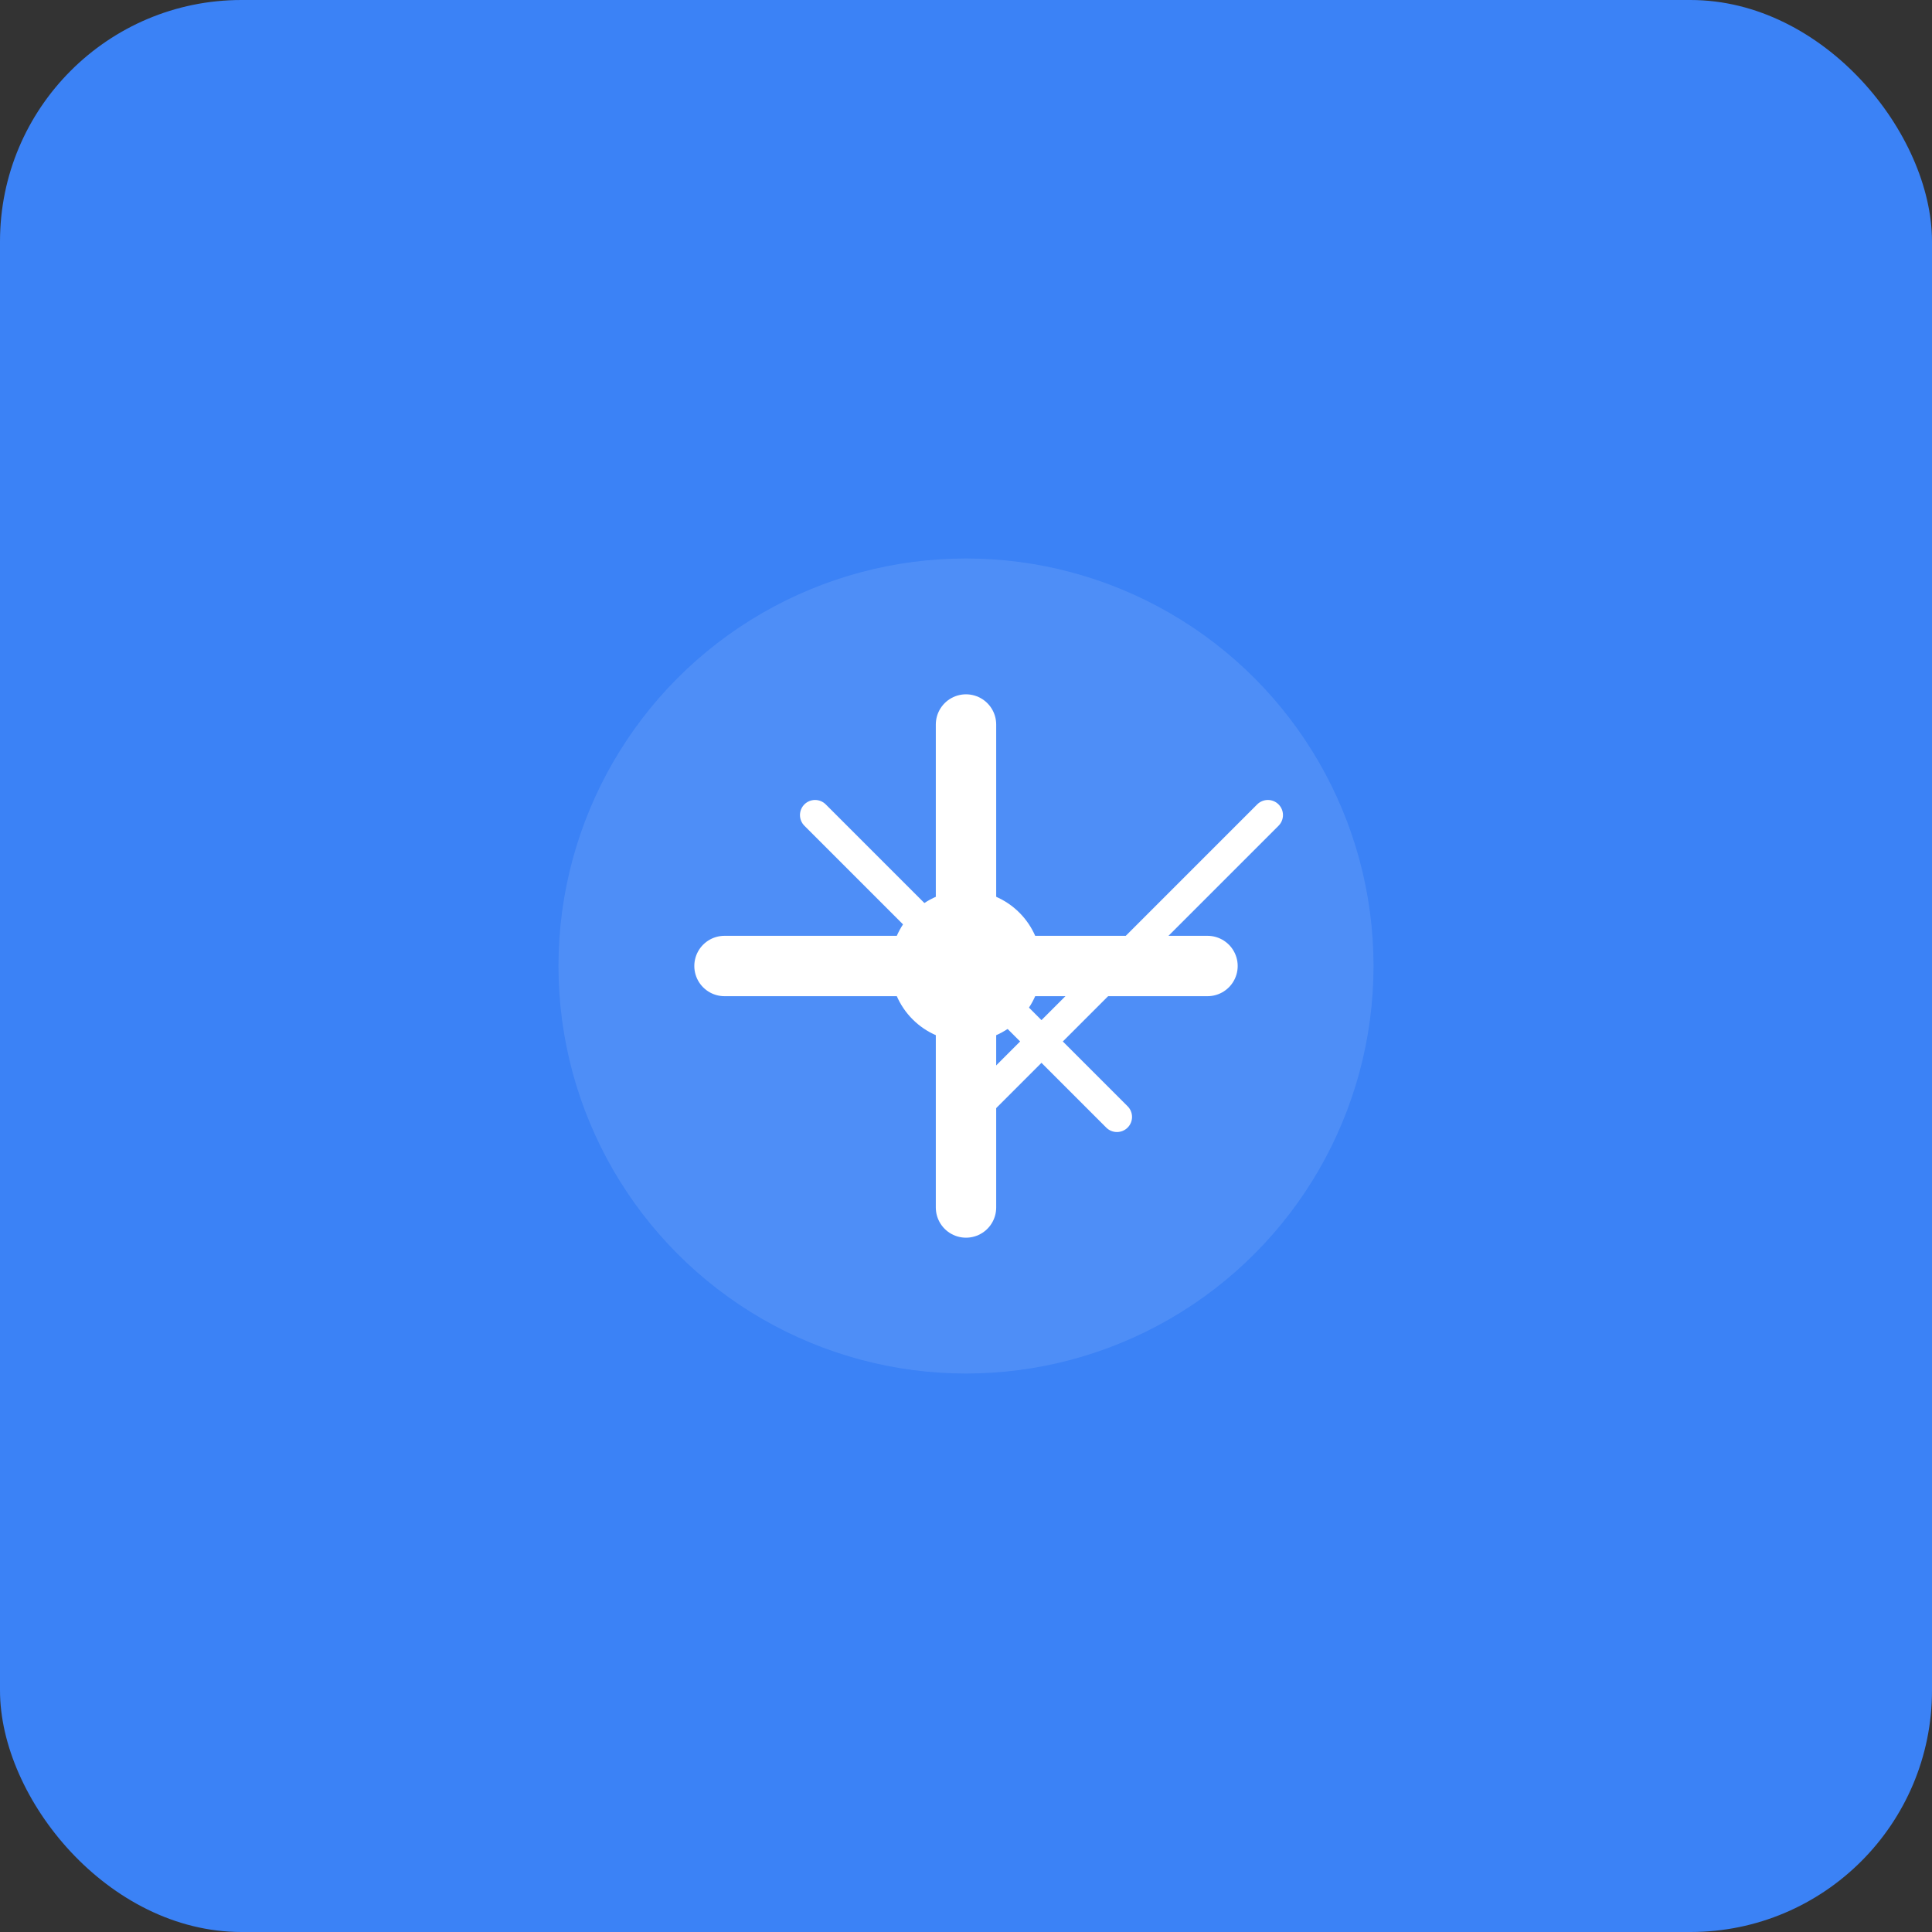 <svg width="512" height="512" viewBox="0 0 512 512" fill="none" xmlns="http://www.w3.org/2000/svg">
<rect x="0" y="0" width="512" height="512" fill="#333333" stroke="none"/>
<rect width="512" height="512" rx="64" fill="#3b82f6"/>
<g transform="translate(128, 128)">
<circle cx="128" cy="128" r="108" fill="white" fill-opacity="0.1"/>
<path d="M128 64v128M64 128h128" stroke="white" stroke-width="16" stroke-linecap="round"/>
<circle cx="128" cy="128" r="20" fill="white"/>
<path d="M88 88l80 80M208 88l-80 80" stroke="white" stroke-width="8" stroke-linecap="round"/>
</g>
</svg>